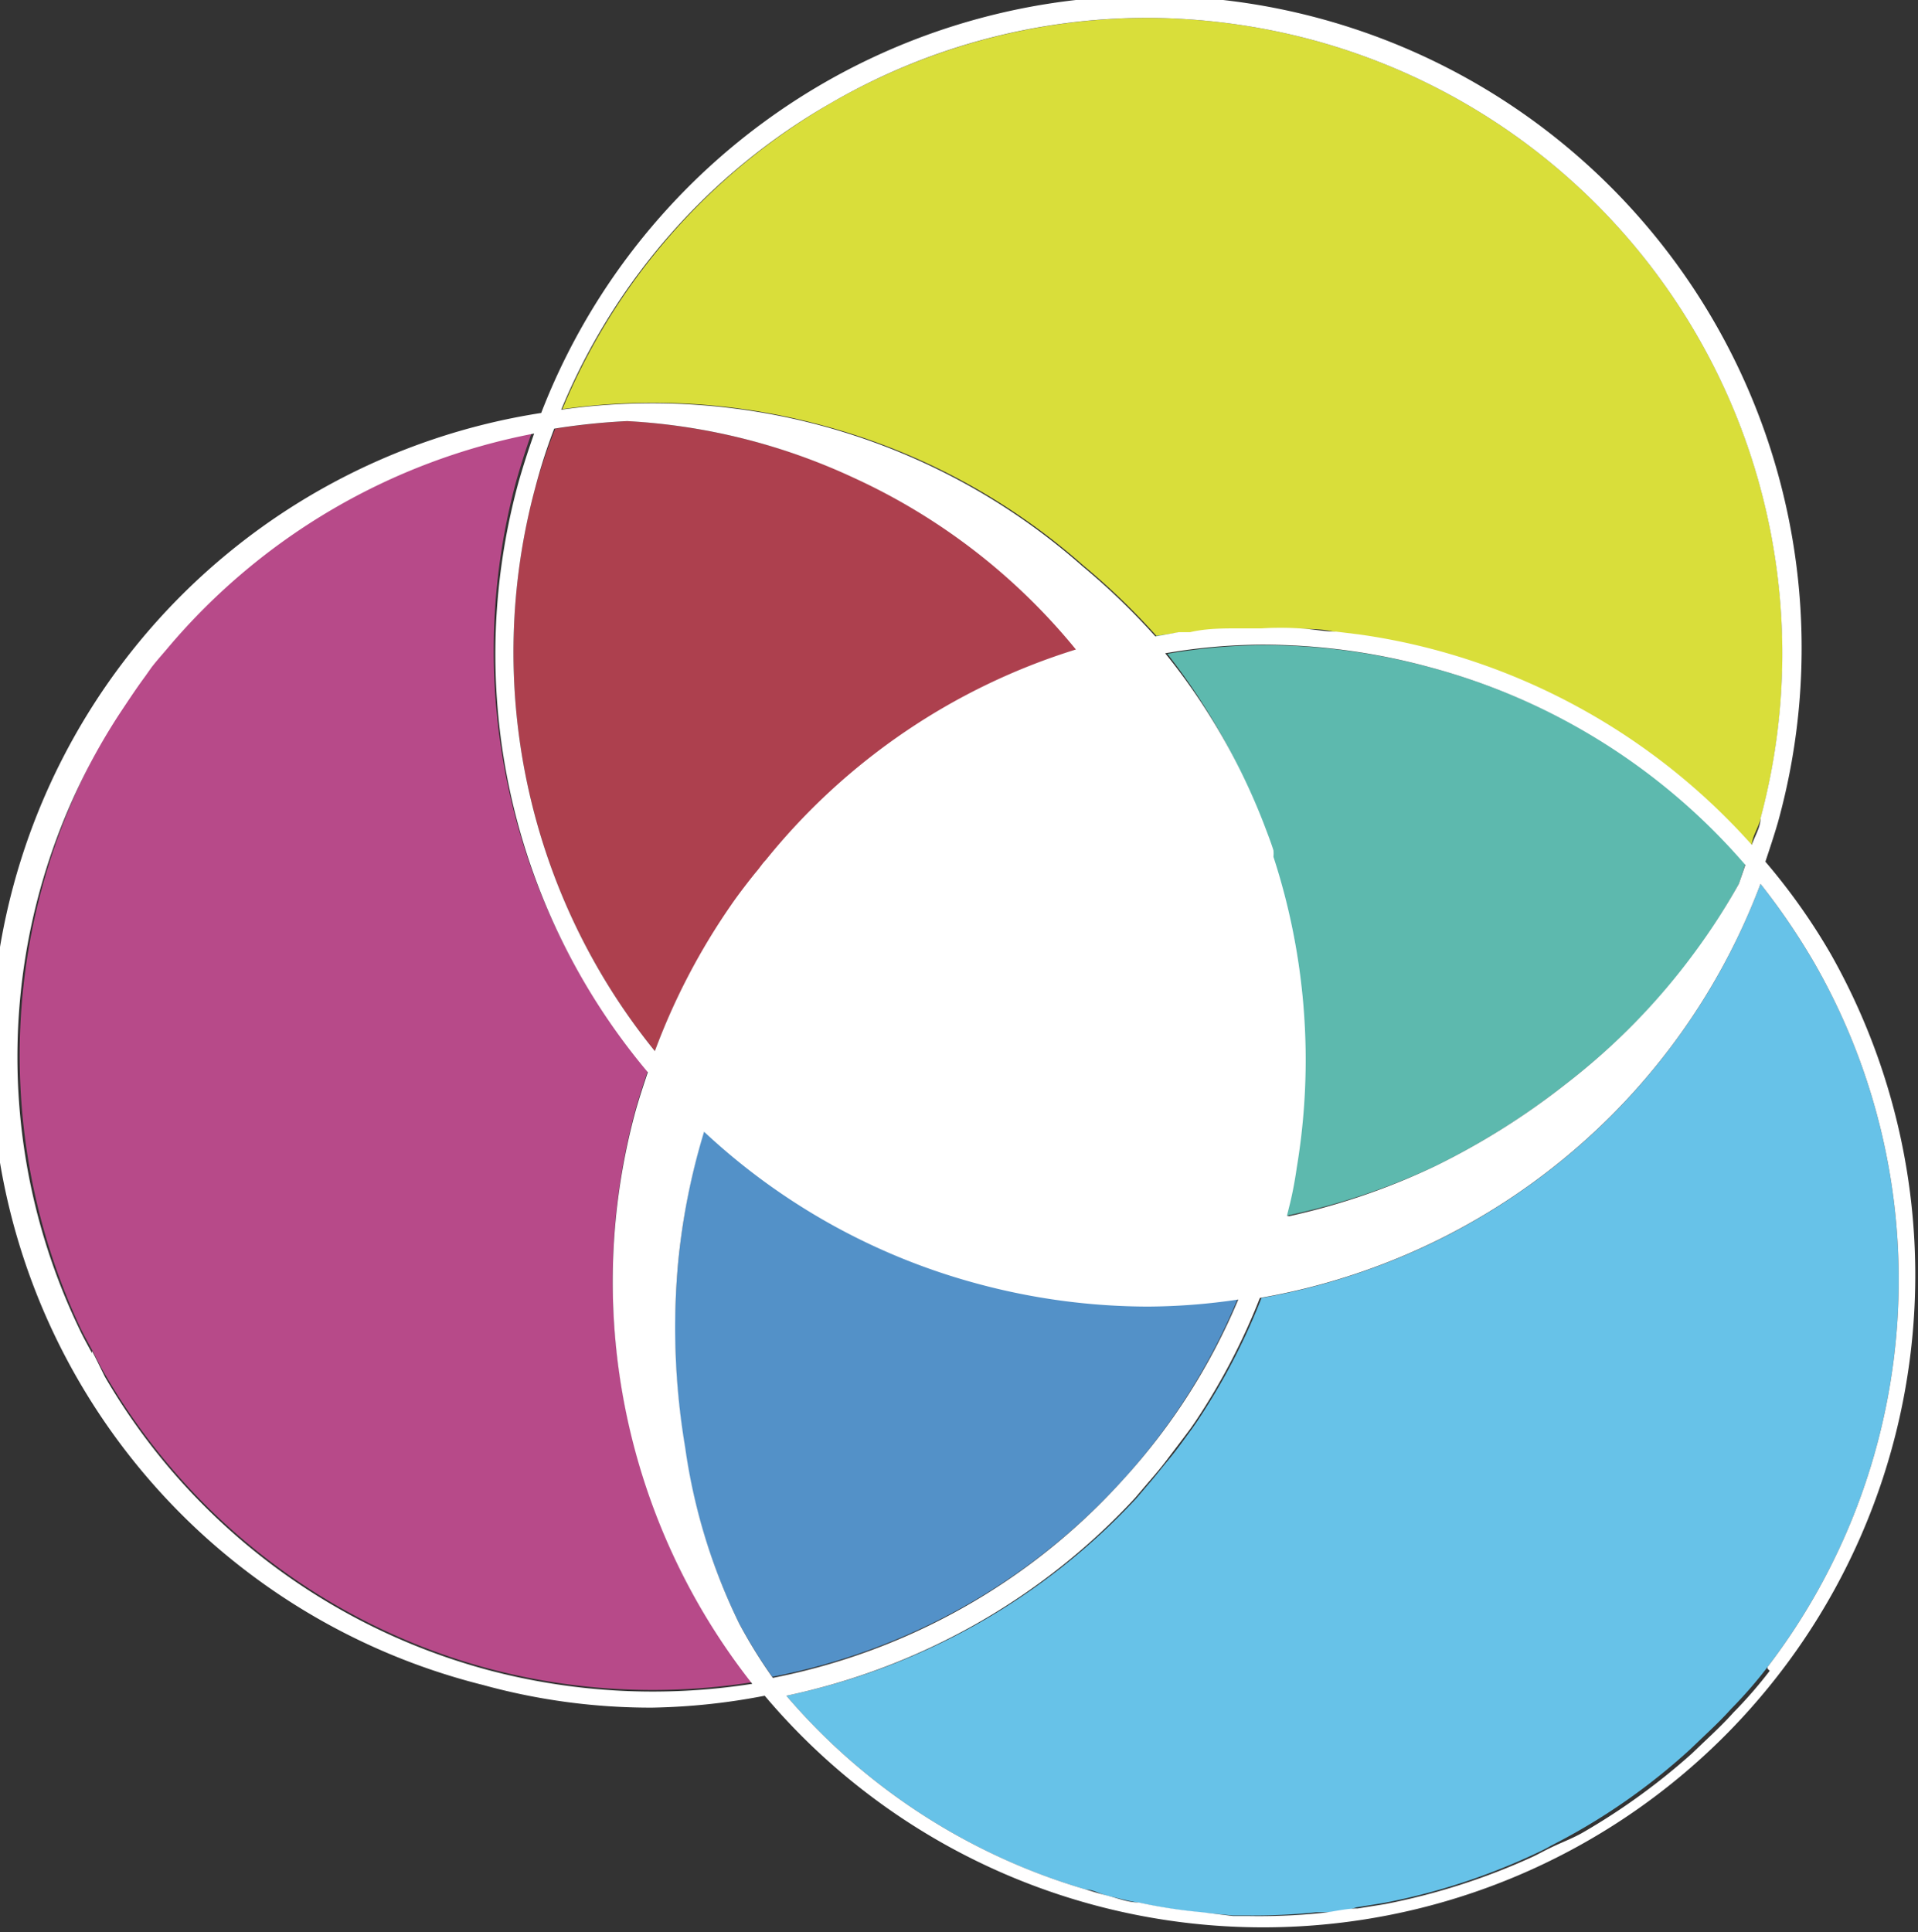 <svg id="Layer_1" data-name="Layer 1" xmlns="http://www.w3.org/2000/svg" viewBox="0 0 35.44 35.7"><rect x="0" y="0" width="35.44" height="35.7" fill="#333333" stroke="none"/><defs><style>.cls-1,.cls-9{fill:none;}.cls-2{fill:#d9de3a;}.cls-3{fill:#b74a89;}.cls-4{fill:#ad404e;}.cls-5{fill:#67c2e8;}.cls-6{fill:#5db9ae;}.cls-7{fill:#5391c8;}.cls-8{fill:#fff;}.cls-9{stroke:#fff;stroke-linecap:round;stroke-linejoin:round;stroke-width:0;}</style></defs><title>Overture-logomark</title><path class="cls-1" d="M1.53,16.17a12.08,12.08,0,0,1,1.14-2.34,11.6,11.6,0,0,0-.73,11.36A11.85,11.85,0,0,1,1.53,16.17Z" transform="translate(-0.47 -0.67)"/><path class="cls-1" d="M28.75,34.94a11.82,11.82,0,0,1-2.72.87A12.14,12.14,0,0,0,28.75,34.94Z" transform="translate(-0.47 -0.67)"/><path class="cls-1" d="M29.7,34.48a12.08,12.08,0,0,0,2-1.45,11.6,11.6,0,0,1-2.56,1.72C29.32,34.66,29.51,34.59,29.7,34.48Z" transform="translate(-0.47 -0.67)"/><path class="cls-1" d="M25.53,35.89c-.24,0-.48.07-.73.09C25.05,36,25.29,35.93,25.53,35.89Z" transform="translate(-0.47 -0.67)"/><path class="cls-2" d="M15.67,8.53a11.92,11.92,0,0,1,4.82,2.59,12.74,12.74,0,0,1,1.35,1.3h0l.4-.06.21,0c.3,0,.6-.06.91-.07h.41a5.48,5.48,0,0,1,.7,0c.23,0,.46,0,.68.06l.41.05a11.69,11.69,0,0,1,1.43.29,12,12,0,0,1,5.85,3.6c0-.16.12-.32.16-.49A11.74,11.74,0,0,0,24.73,1.41,11.94,11.94,0,0,0,21.66,1a11.73,11.73,0,0,0-10.8,7.23A11.94,11.94,0,0,1,15.67,8.53Z" transform="translate(-0.47 -0.67)"/><path class="cls-3" d="M9.47,31.49a11.84,11.84,0,0,0,4.9.26,12,12,0,0,1-2.16-10.57c.07-.25.15-.49.23-.73A12,12,0,0,1,10,9.59c.09-.32.19-.63.3-.94A11.74,11.74,0,0,0,3.58,12.6c-.1.12-.21.24-.31.37l-.12.16c-.17.23-.32.46-.48.7a12.08,12.08,0,0,0-1.14,2.34,11.85,11.85,0,0,0,.41,9c.07.15.15.29.23.44s.15.3.24.45A11.7,11.7,0,0,0,9.47,31.49Z" transform="translate(-0.47 -0.67)"/><path class="cls-4" d="M10.36,9.68a11.7,11.7,0,0,0,2.21,10.41A12.17,12.17,0,0,1,14,17.39c.15-.22.31-.42.47-.62s.11-.15.17-.21a11.88,11.88,0,0,1,5.73-3.89,11.6,11.6,0,0,0-8.29-4.22,12.36,12.36,0,0,0-1.35.14A10.63,10.63,0,0,0,10.36,9.68Z" transform="translate(-0.47 -0.67)"/><path class="cls-5" d="M34,18.47A12.42,12.42,0,0,0,33,17a12.08,12.08,0,0,1-9.22,7.65h0a12,12,0,0,1-1.19,2.28l-.09.13c-.14.19-.28.39-.43.57s-.24.3-.37.45l-.23.27A12.21,12.21,0,0,1,15,32a11.56,11.56,0,0,0,5.53,3.58c.14,0,.28.09.42.12s.39.1.59.13a9.46,9.46,0,0,0,1.17.18l.54.05h.27A11.39,11.39,0,0,0,24.8,36c.25,0,.49,0,.73-.09l.5-.08a11.82,11.82,0,0,0,2.72-.87c.13-.06.26-.12.38-.19A11.6,11.6,0,0,0,31.69,33l.22-.21c.19-.18.38-.36.55-.55a8.21,8.21,0,0,0,.67-.77s0,0,0,0a11.77,11.77,0,0,0,.87-13Z" transform="translate(-0.47 -0.67)"/><path class="cls-5" d="M21.81,12.44l.43-.08-.4.06Z" transform="translate(-0.47 -0.67)"/><path class="cls-6" d="M29.4,20.7a12.13,12.13,0,0,0,2.38-2.42A12,12,0,0,0,32.6,17l.12-.37A11.66,11.66,0,0,0,26.9,13a11.88,11.88,0,0,0-3.07-.41,10.83,10.83,0,0,0-1.79.16,11.76,11.76,0,0,1,1.77,3.17c.06.16.12.31.17.47a.56.56,0,0,1,0,.12,11.86,11.86,0,0,1,.4,5.75c0,.21-.07.43-.12.64l-.06.24h0A12.59,12.59,0,0,0,27,22.21,13.46,13.46,0,0,0,29.4,20.7Z" transform="translate(-0.47 -0.67)"/><path class="cls-7" d="M21.68,24.79a12.16,12.16,0,0,1-3.14-.42,11.93,11.93,0,0,1-5.06-2.81A12.35,12.35,0,0,0,13,24a13.3,13.3,0,0,0,.12,3.39,10.82,10.82,0,0,0,1,3.26,9.2,9.2,0,0,0,.62,1A11.77,11.77,0,0,0,21.23,28a11.54,11.54,0,0,0,2.12-3.36A11.63,11.63,0,0,1,21.68,24.79Z" transform="translate(-0.47 -0.67)"/><path class="cls-5" d="M24,16.5a12.11,12.11,0,0,1,.4,5.75A11.86,11.86,0,0,0,24,16.5Z" transform="translate(-0.47 -0.67)"/><path class="cls-8" d="M34.3,18.3a11.47,11.47,0,0,0-1.21-1.71c.08-.24.16-.48.23-.72A12.05,12.05,0,0,0,10.47,8.3,12,12,0,0,0,9.39,31.8a11.67,11.67,0,0,0,3.13.42A11.92,11.92,0,0,0,14.6,32,12.05,12.05,0,0,0,34.3,18.3ZM15.83,2.57A11.65,11.65,0,0,1,21.66,1a11.94,11.94,0,0,1,3.07.41A11.74,11.74,0,0,1,33,15.79c0,.17-.11.33-.16.49A12,12,0,0,0,27,12.68a11.69,11.69,0,0,0-1.43-.29l-.41-.05c-.22,0-.45-.05-.68-.06a5.48,5.48,0,0,0-.7,0h-.41c-.31,0-.61,0-.91.07l-.21,0-.43.08,0,0h0a12.74,12.74,0,0,0-1.35-1.3,12,12,0,0,0-9.63-2.89A11.66,11.66,0,0,1,15.83,2.57Zm.42,6.93a11.44,11.44,0,0,1,4.1,3.17,11.88,11.88,0,0,0-5.73,3.89c-.06.06-.11.14-.17.21s-.32.4-.47.62a12.17,12.17,0,0,0-1.41,2.7A11.7,11.7,0,0,1,10.36,9.68a10.63,10.63,0,0,1,.35-1.09,12.36,12.36,0,0,1,1.35-.14A11.35,11.35,0,0,1,16.25,9.5Zm8,13.63.06-.24c.05-.21.09-.43.12-.64A12.11,12.11,0,0,0,24,16.5a.56.56,0,0,0,0-.12c-.05-.16-.11-.31-.17-.47A11.76,11.76,0,0,0,22,12.74a10.83,10.83,0,0,1,1.79-.16A11.88,11.88,0,0,1,26.9,13a11.66,11.66,0,0,1,5.82,3.65L32.6,17a12,12,0,0,1-.82,1.27A12.13,12.13,0,0,1,29.4,20.7,13.46,13.46,0,0,1,27,22.21a12.59,12.59,0,0,1-2.71.93ZM12.48,20.32Zm2.27,11.35a9.2,9.2,0,0,1-.62-1,10.82,10.82,0,0,1-1-3.26A13.3,13.3,0,0,1,13,24a12.35,12.35,0,0,1,.48-2.42,11.93,11.93,0,0,0,5.06,2.81,12.16,12.16,0,0,0,3.14.42,11.63,11.63,0,0,0,1.67-.13A11.54,11.54,0,0,1,21.23,28,11.77,11.77,0,0,1,14.75,31.67Zm-12.58-6c-.08-.15-.16-.29-.23-.44a11.6,11.6,0,0,1,.73-11.36c.16-.24.31-.47.48-.7L3.27,13c.1-.13.21-.25.31-.37a11.74,11.74,0,0,1,6.76-3.95c-.11.31-.21.62-.3.94a12,12,0,0,0,2.4,10.86c-.08.24-.16.48-.23.73a12,12,0,0,0,2.16,10.57,11.84,11.84,0,0,1-4.9-.26,11.7,11.7,0,0,1-7.06-5.41C2.32,25.93,2.25,25.78,2.17,25.63Zm31,5.87a8.21,8.21,0,0,1-.67.77c-.17.19-.36.37-.55.55l-.22.21a12.08,12.08,0,0,1-2,1.45c-.19.11-.38.18-.57.27s-.25.13-.38.19a12.14,12.14,0,0,1-2.72.87l-.5.08c-.24,0-.48.07-.73.09a11.39,11.39,0,0,1-1.31.05h-.27L22.68,36a9.46,9.46,0,0,1-1.17-.18c-.2,0-.39-.08-.59-.13s-.28-.08-.42-.12A11.56,11.56,0,0,1,15,32a12.21,12.21,0,0,0,6.44-3.65l.23-.27c.13-.15.25-.29.37-.45s.29-.38.43-.57l.09-.13a12,12,0,0,0,1.19-2.28h0A12.08,12.08,0,0,0,33,17,12.42,12.42,0,0,1,34,18.47a11.77,11.77,0,0,1-.87,13S33.13,31.49,33.13,31.5Z" transform="translate(-0.47 -0.67)"/><path class="cls-9" d="M23.22,36h.27" transform="translate(-0.47 -0.67)"/><path class="cls-9" d="M31.69,33l.22-.21" transform="translate(-0.47 -0.67)"/><path class="cls-9" d="M32.46,32.27a8.21,8.21,0,0,0,.67-.77" transform="translate(-0.47 -0.67)"/><line class="cls-9" x1="12.01" y1="19.65" x2="12.01" y2="19.65"/><path class="cls-9" d="M2.17,25.63c-.08-.15-.16-.29-.23-.44" transform="translate(-0.47 -0.67)"/><path class="cls-9" d="M3.15,13.13,3.27,13" transform="translate(-0.47 -0.67)"/></svg>
